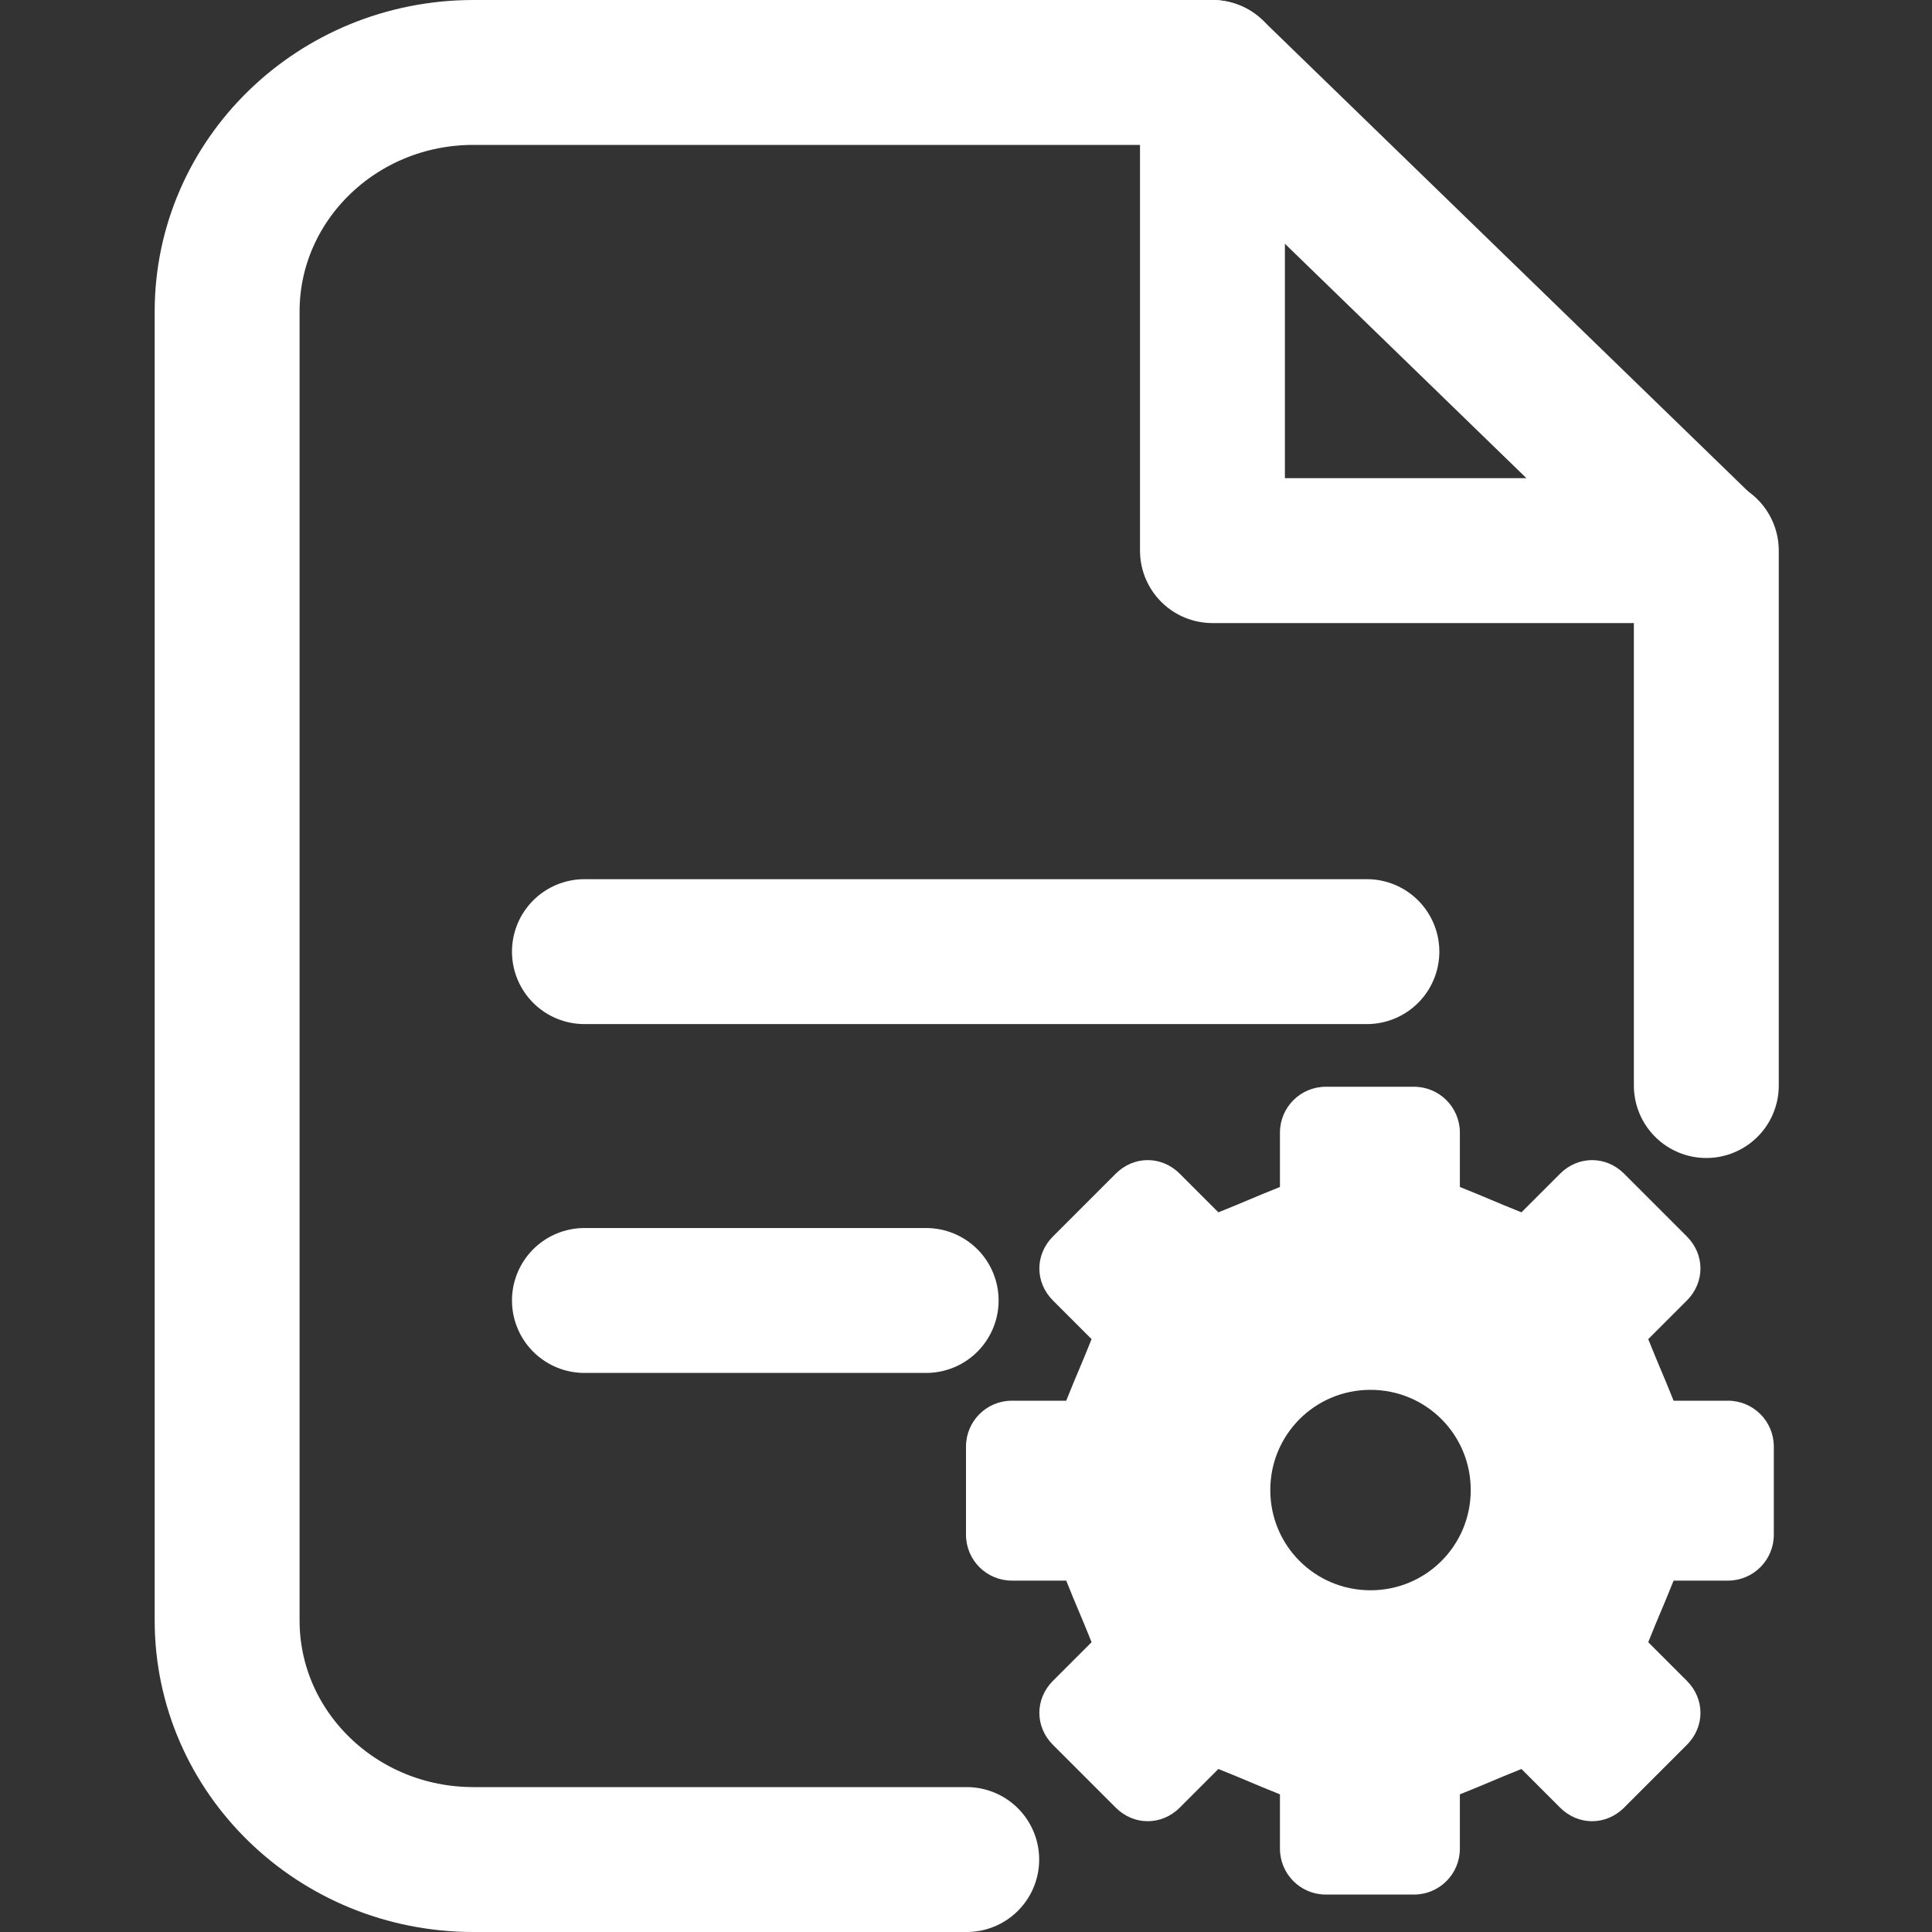 <svg width="16" height="16" viewBox="0 0 16 16" fill="none" xmlns="http://www.w3.org/2000/svg">
<rect x="0" y="0" width="16" height="16" fill="#333333" stroke="none"/>
<path d="M10.041 0.6H3.921C2.791 0.6 1.881 1.49 1.881 2.58V13.42C1.881 14.51 2.791 15.4 3.921 15.4H8.006M14.131 4.56V8.99" stroke="white" stroke-width="1.2" stroke-linecap="round" stroke-linejoin="round"/>
<path d="M10.041 0.6V4.56H14.121L10.041 0.6Z" stroke="white" stroke-width="1.2" stroke-linecap="round" stroke-linejoin="round"/>
<path d="M4.84 7.881H11.32" stroke="white" stroke-width="1.2" stroke-linecap="round" stroke-linejoin="round"/>
<path d="M4.84 10.77H7.67" stroke="white" stroke-width="1.2" stroke-linecap="round" stroke-linejoin="round"/>
<path d="M14.31 11.6H13.86C13.76 11.35 13.75 11.34 13.65 11.09L13.97 10.77C14.12 10.62 14.12 10.39 13.97 10.24L13.45 9.72C13.3 9.57 13.07 9.57 12.92 9.72L12.6 10.04C12.35 9.94 12.34 9.93 12.09 9.83V9.38C12.09 9.17 11.92 9 11.71 9H10.98C10.77 9 10.6 9.17 10.6 9.38V9.83C10.35 9.93 10.34 9.94 10.09 10.04L9.77 9.72C9.62 9.57 9.39 9.57 9.24 9.72L8.72 10.24C8.57 10.39 8.57 10.62 8.72 10.77L9.04 11.09C8.94 11.34 8.93 11.35 8.83 11.6H8.38C8.17 11.6 8 11.77 8 11.98V12.71C8 12.92 8.17 13.09 8.38 13.09H8.83C8.93 13.34 8.94 13.35 9.04 13.6L8.72 13.92C8.57 14.07 8.57 14.3 8.72 14.45L9.24 14.97C9.39 15.12 9.62 15.12 9.77 14.97L10.09 14.65C10.34 14.75 10.35 14.76 10.6 14.86V15.31C10.6 15.52 10.77 15.69 10.98 15.69H11.71C11.92 15.69 12.09 15.52 12.09 15.31V14.86C12.34 14.76 12.35 14.75 12.6 14.65L12.92 14.97C13.07 15.12 13.3 15.12 13.45 14.97L13.97 14.45C14.12 14.3 14.12 14.07 13.97 13.92L13.65 13.6C13.75 13.35 13.76 13.34 13.86 13.09H14.31C14.52 13.09 14.69 12.92 14.69 12.71V11.98C14.69 11.77 14.52 11.6 14.31 11.6ZM11.35 13.17C10.89 13.17 10.52 12.8 10.52 12.34C10.52 11.88 10.89 11.51 11.35 11.51C11.81 11.51 12.18 11.88 12.18 12.34C12.18 12.8 11.81 13.17 11.35 13.17Z" fill="white"/>
</svg>

